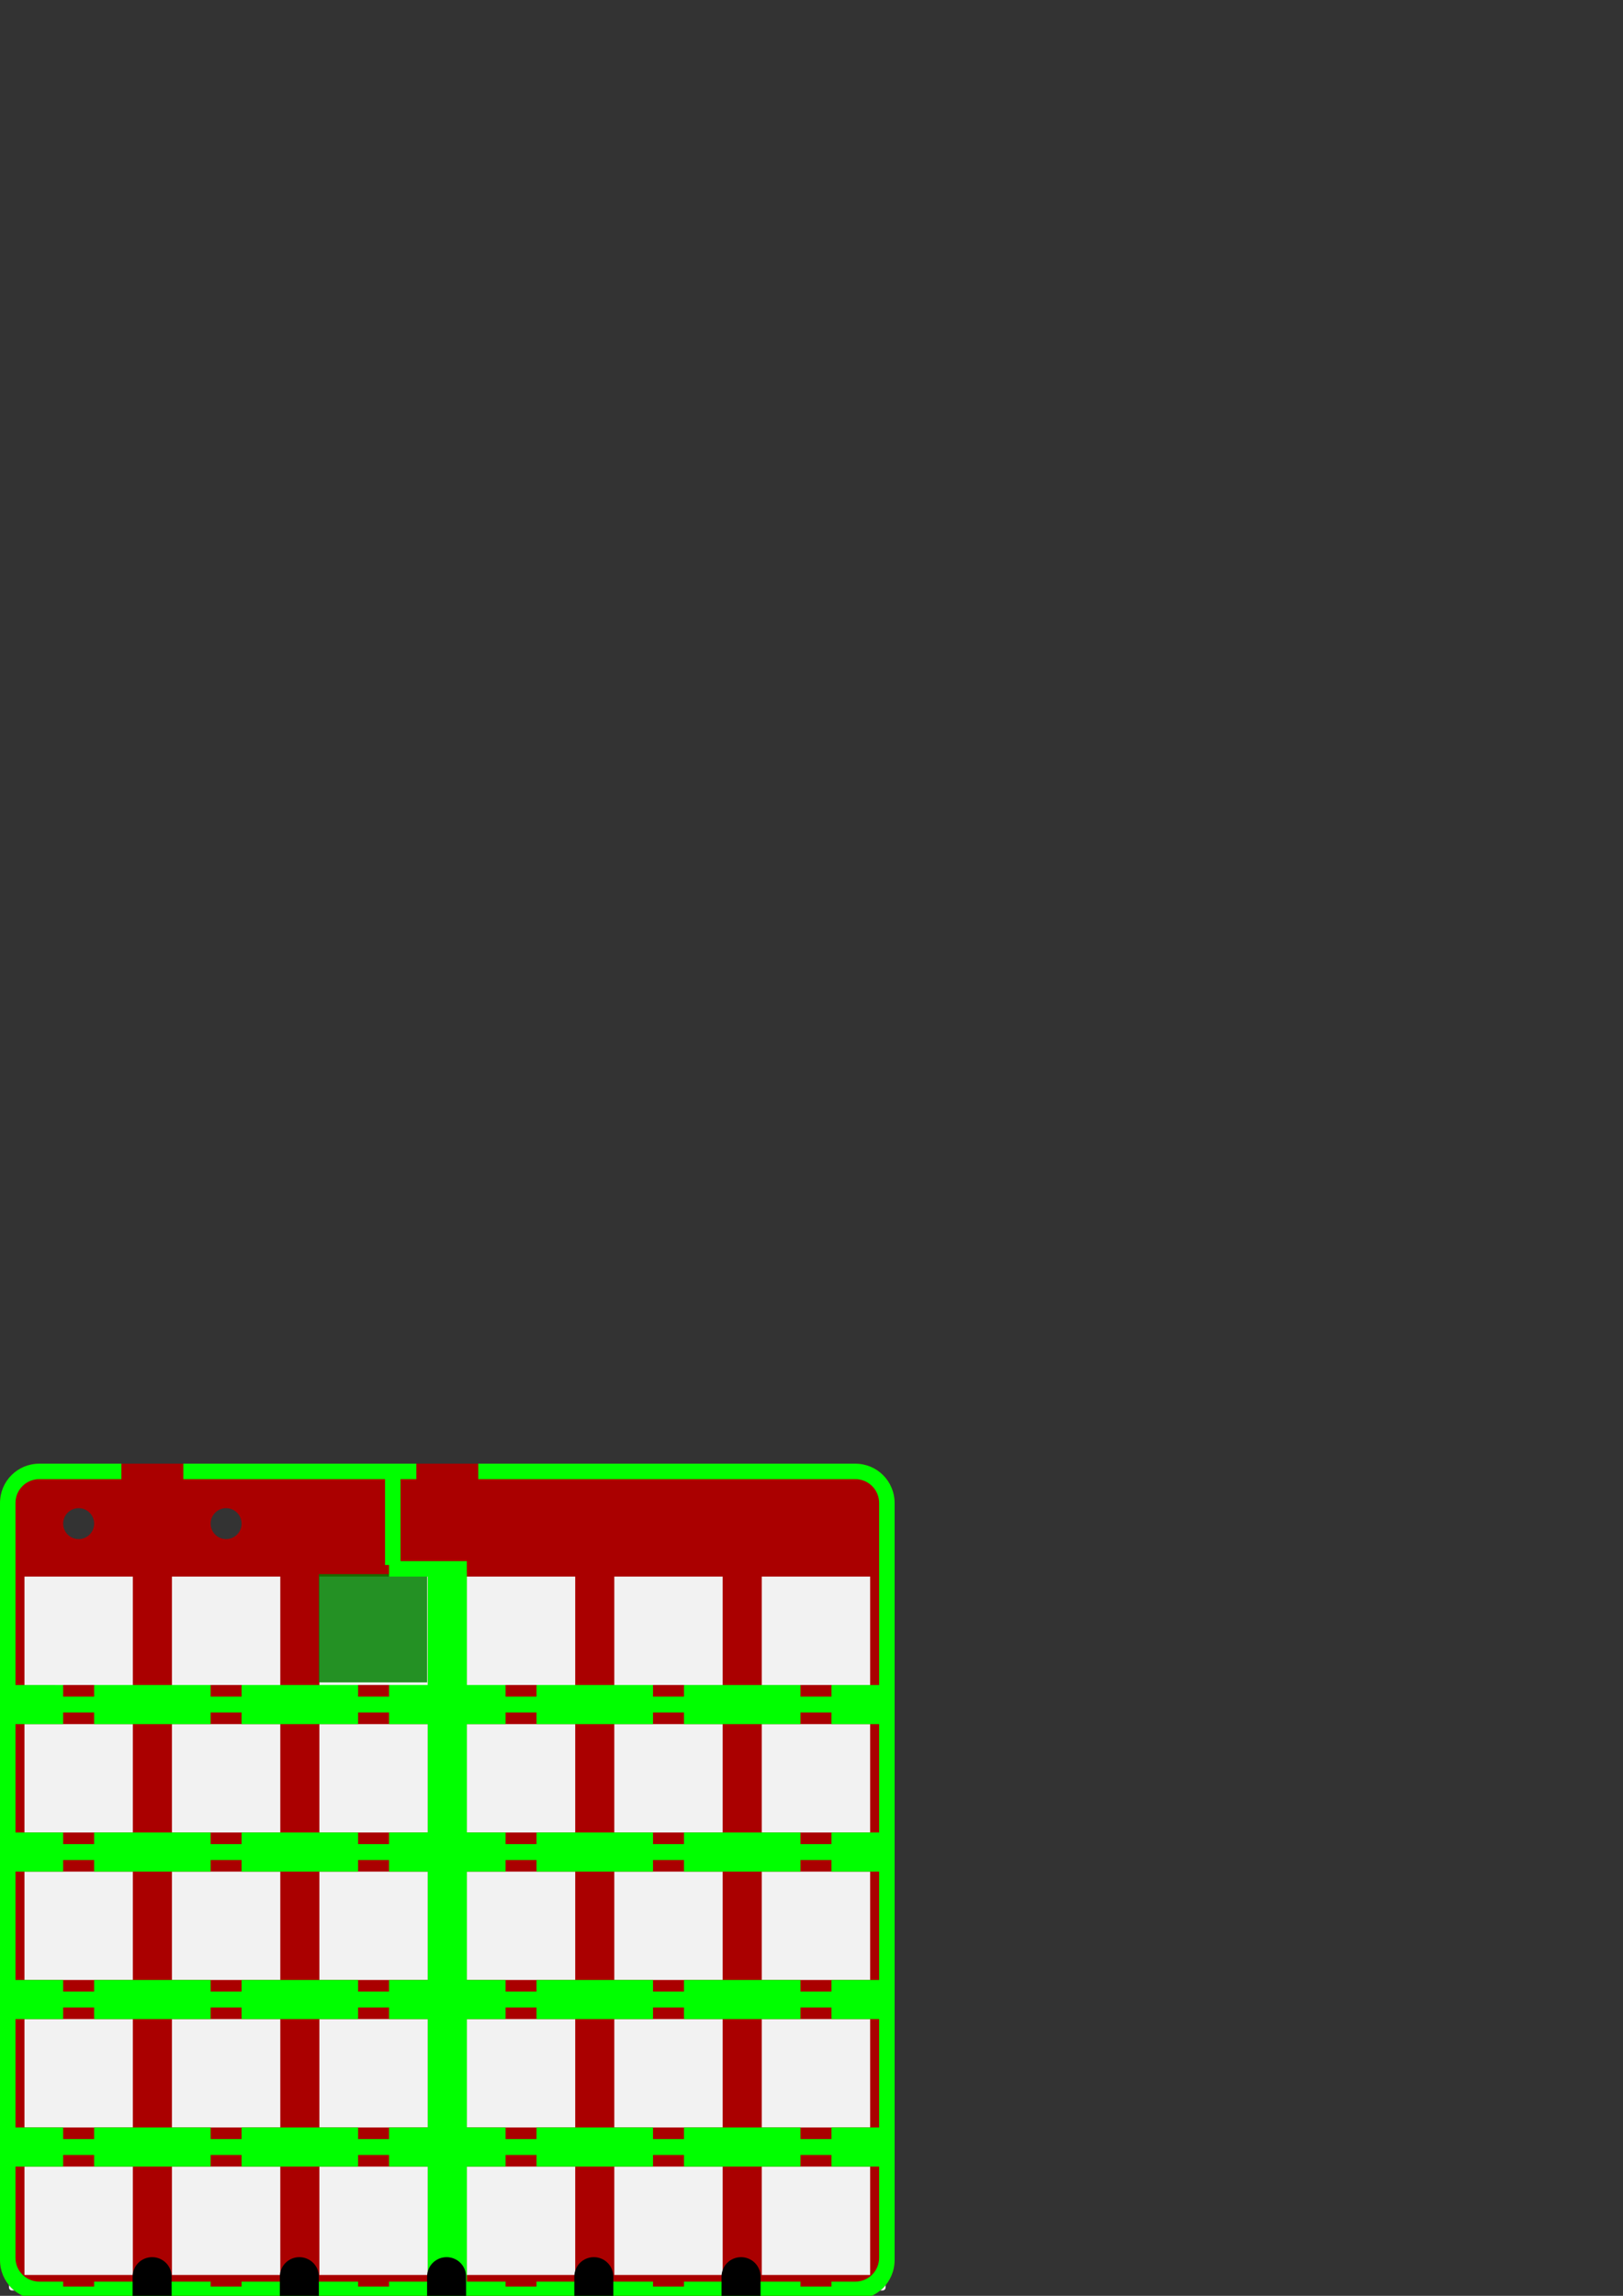 <?xml version="1.0" encoding="UTF-8" standalone="no"?>
<!-- Created with Inkscape (http://www.inkscape.org/) -->

<svg
   xmlns:dc="http://purl.org/dc/elements/1.1/"
   xmlns:cc="http://creativecommons.org/ns#"
   xmlns:rdf="http://www.w3.org/1999/02/22-rdf-syntax-ns#"
   xmlns:svg="http://www.w3.org/2000/svg"
   xmlns="http://www.w3.org/2000/svg"
   xmlns:sodipodi="http://sodipodi.sourceforge.net/DTD/sodipodi-0.dtd"
   xmlns:inkscape="http://www.inkscape.org/namespaces/inkscape"
   width="210mm"
   height="297mm"
   viewBox="0 0 210 297"
   version="1.1"
   id="svg877"
   inkscape:version="0.92.2 5c3e80d, 2017-08-06"
   sodipodi:docname="top.svg">
  <rect x="0" y="0" width="210" height="297" fill="#333333" stroke="none"/>
  <defs
     id="defs871" />
  <sodipodi:namedview
     id="base"
     pagecolor="#ffffff"
     bordercolor="#666666"
     borderopacity="1.0"
     inkscape:pageopacity="0.0"
     inkscape:pageshadow="2"
     inkscape:zoom="0.92851413"
     inkscape:cx="41.143848"
     inkscape:cy="280.54792"
     inkscape:document-units="mm"
     inkscape:current-layer="layer1"
     showgrid="false"
     showborder="false"
     showguides="true"
     inkscape:guide-bbox="true"
     inkscape:window-width="907"
     inkscape:window-height="861"
     inkscape:window-x="1750"
     inkscape:window-y="95"
     inkscape:window-maximized="0"
     inkscape:snap-bbox="true"
     inkscape:bbox-paths="true"
     inkscape:bbox-nodes="true"
     inkscape:snap-bbox-edge-midpoints="true"
     inkscape:snap-bbox-midpoints="true"
     inkscape:snap-to-guides="true"
     inkscape:snap-grids="true"
     inkscape:snap-nodes="true"
     inkscape:snap-object-midpoints="true"
     inkscape:snap-center="true"
     inkscape:object-paths="true"
     inkscape:snap-intersection-paths="true"
     inkscape:snap-smooth-nodes="true"
     inkscape:snap-midpoints="true"
     inkscape:snap-global="true">
    <sodipodi:guide
       position="0,0"
       orientation="0,1"
       id="guide1422"
       inkscape:locked="false"
       inkscape:label=""
       inkscape:color="rgb(0,0,255)" />
    <sodipodi:guide
       position="0,0"
       orientation="1,0"
       id="guide1424"
       inkscape:locked="false"
       inkscape:label=""
       inkscape:color="rgb(0,0,255)" />
    <sodipodi:guide
       position="115.57,0"
       orientation="1,0"
       id="guide1426"
       inkscape:locked="false"
       inkscape:label=""
       inkscape:color="rgb(0,0,255)" />
    <sodipodi:guide
       position="0,107.95"
       orientation="0,1"
       id="guide1428"
       inkscape:locked="false"
       inkscape:label=""
       inkscape:color="rgb(0,0,255)" />
    <sodipodi:guide
       position="0,0"
       orientation="-0.707,0.707"
       id="guide1553"
       inkscape:locked="false" />
    <sodipodi:guide
       position="115.57,0"
       orientation="0.707,0.707"
       id="guide2042"
       inkscape:locked="false" />
    <sodipodi:guide
       position="57.785,57.785"
       orientation="1,0"
       id="guide2044"
       inkscape:locked="false" />
    <sodipodi:guide
       position="36.21,86.36"
       orientation="0,1"
       id="guide2102"
       inkscape:locked="false" />
    <sodipodi:guide
       position="19.685,90.269"
       orientation="1,0"
       id="guide106"
       inkscape:locked="false"
       inkscape:label=""
       inkscape:color="rgb(0,0,255)" />
  </sodipodi:namedview>
  <g
     inkscape:label="Layer 1"
     inkscape:groupmode="layer"
     id="layer1">
    <path
       style="opacity:1;fill:#f2f2f2;fill-opacity:1;stroke:none;stroke-width:9.317;stroke-linecap:square;stroke-linejoin:miter;stroke-miterlimit:4;stroke-dasharray:none"
       d="M 5.842 762.104 C 5.034 762.104 4.385 762.755 4.385 763.562 L 4.385 828.678 C 4.385 829.485 5.034 830.137 5.842 830.137 L 70.957 830.137 C 71.765 830.137 72.416 829.485 72.416 828.678 L 72.416 763.562 C 72.416 762.755 71.765 762.104 70.957 762.104 L 5.842 762.104 z M 77.842 762.104 C 77.034 762.104 76.383 762.755 76.383 763.562 L 76.383 828.678 C 76.383 829.485 77.034 830.137 77.842 830.137 L 142.957 830.137 C 143.765 830.137 144.416 829.485 144.416 828.678 L 144.416 763.562 C 144.416 762.755 143.765 762.104 142.957 762.104 L 77.842 762.104 z M 149.842 762.104 C 149.034 762.104 148.385 762.755 148.385 763.562 L 148.385 828.678 C 148.385 829.485 149.034 830.137 149.842 830.137 L 214.957 830.137 C 215.765 830.137 216.416 829.485 216.416 828.678 L 216.416 763.562 C 216.416 762.755 215.765 762.104 214.957 762.104 L 149.842 762.104 z M 221.842 762.104 C 221.034 762.104 220.383 762.755 220.383 763.562 L 220.383 828.678 C 220.383 829.485 221.034 830.137 221.842 830.137 L 286.957 830.137 C 287.765 830.137 288.416 829.485 288.416 828.678 L 288.416 763.562 C 288.416 762.755 287.765 762.104 286.957 762.104 L 221.842 762.104 z M 293.842 762.104 C 293.034 762.104 292.385 762.755 292.385 763.562 L 292.385 828.678 C 292.385 829.485 293.034 830.137 293.842 830.137 L 358.957 830.137 C 359.765 830.137 360.416 829.485 360.416 828.678 L 360.416 763.562 C 360.416 762.755 359.765 762.104 358.957 762.104 L 293.842 762.104 z M 365.842 762.104 C 365.034 762.104 364.383 762.755 364.383 763.562 L 364.383 828.678 C 364.383 829.485 365.034 830.137 365.842 830.137 L 430.957 830.137 C 431.765 830.137 432.416 829.485 432.416 828.678 L 432.416 763.562 C 432.416 762.755 431.765 762.104 430.957 762.104 L 365.842 762.104 z M 5.842 834.104 C 5.034 834.104 4.385 834.755 4.385 835.562 L 4.385 900.678 C 4.385 901.485 5.034 902.135 5.842 902.135 L 70.957 902.135 C 71.765 902.135 72.416 901.485 72.416 900.678 L 72.416 835.562 C 72.416 834.755 71.765 834.104 70.957 834.104 L 5.842 834.104 z M 77.842 834.104 C 77.034 834.104 76.383 834.755 76.383 835.562 L 76.383 900.678 C 76.383 901.485 77.034 902.135 77.842 902.135 L 142.957 902.135 C 143.765 902.135 144.416 901.485 144.416 900.678 L 144.416 835.562 C 144.416 834.755 143.765 834.104 142.957 834.104 L 77.842 834.104 z M 149.842 834.104 C 149.034 834.104 148.385 834.755 148.385 835.562 L 148.385 900.678 C 148.385 901.485 149.034 902.135 149.842 902.135 L 214.957 902.135 C 215.765 902.135 216.416 901.485 216.416 900.678 L 216.416 835.562 C 216.416 834.755 215.765 834.104 214.957 834.104 L 149.842 834.104 z M 221.842 834.104 C 221.034 834.104 220.383 834.755 220.383 835.562 L 220.383 900.678 C 220.383 901.485 221.034 902.135 221.842 902.135 L 286.957 902.135 C 287.765 902.135 288.416 901.485 288.416 900.678 L 288.416 835.562 C 288.416 834.755 287.765 834.104 286.957 834.104 L 221.842 834.104 z M 293.842 834.104 C 293.034 834.104 292.385 834.755 292.385 835.562 L 292.385 900.678 C 292.385 901.485 293.034 902.135 293.842 902.135 L 358.957 902.135 C 359.765 902.135 360.416 901.485 360.416 900.678 L 360.416 835.562 C 360.416 834.755 359.765 834.104 358.957 834.104 L 293.842 834.104 z M 365.842 834.104 C 365.034 834.104 364.383 834.755 364.383 835.562 L 364.383 900.678 C 364.383 901.485 365.034 902.135 365.842 902.135 L 430.957 902.135 C 431.765 902.135 432.416 901.485 432.416 900.678 L 432.416 835.562 C 432.416 834.755 431.765 834.104 430.957 834.104 L 365.842 834.104 z M 5.842 906.104 C 5.034 906.104 4.385 906.755 4.385 907.562 L 4.385 972.678 C 4.385 973.485 5.034 974.137 5.842 974.137 L 70.957 974.137 C 71.765 974.137 72.416 973.485 72.416 972.678 L 72.416 907.562 C 72.416 906.755 71.765 906.104 70.957 906.104 L 5.842 906.104 z M 77.842 906.104 C 77.034 906.104 76.383 906.755 76.383 907.562 L 76.383 972.678 C 76.383 973.485 77.034 974.137 77.842 974.137 L 142.957 974.137 C 143.765 974.137 144.416 973.485 144.416 972.678 L 144.416 907.562 C 144.416 906.755 143.765 906.104 142.957 906.104 L 77.842 906.104 z M 149.842 906.104 C 149.034 906.104 148.385 906.755 148.385 907.562 L 148.385 972.678 C 148.385 973.485 149.034 974.137 149.842 974.137 L 214.957 974.137 C 215.765 974.137 216.416 973.485 216.416 972.678 L 216.416 907.562 C 216.416 906.755 215.765 906.104 214.957 906.104 L 149.842 906.104 z M 221.842 906.104 C 221.034 906.104 220.383 906.755 220.383 907.562 L 220.383 972.678 C 220.383 973.485 221.034 974.137 221.842 974.137 L 286.957 974.137 C 287.765 974.137 288.416 973.485 288.416 972.678 L 288.416 907.562 C 288.416 906.755 287.765 906.104 286.957 906.104 L 221.842 906.104 z M 293.842 906.104 C 293.034 906.104 292.385 906.755 292.385 907.562 L 292.385 972.678 C 292.385 973.485 293.034 974.137 293.842 974.137 L 358.957 974.137 C 359.765 974.137 360.416 973.485 360.416 972.678 L 360.416 907.562 C 360.416 906.755 359.765 906.104 358.957 906.104 L 293.842 906.104 z M 365.842 906.104 C 365.034 906.104 364.383 906.755 364.383 907.562 L 364.383 972.678 C 364.383 973.485 365.034 974.137 365.842 974.137 L 430.957 974.137 C 431.765 974.137 432.416 973.485 432.416 972.678 L 432.416 907.562 C 432.416 906.755 431.765 906.104 430.957 906.104 L 365.842 906.104 z M 5.842 978.104 C 5.034 978.104 4.385 978.755 4.385 979.562 L 4.385 1044.678 C 4.385 1045.485 5.034 1046.135 5.842 1046.135 L 70.957 1046.135 C 71.765 1046.135 72.416 1045.485 72.416 1044.678 L 72.416 979.562 C 72.416 978.755 71.765 978.104 70.957 978.104 L 5.842 978.104 z M 77.842 978.104 C 77.034 978.104 76.383 978.755 76.383 979.562 L 76.383 1044.678 C 76.383 1045.485 77.034 1046.135 77.842 1046.135 L 142.957 1046.135 C 143.765 1046.135 144.416 1045.485 144.416 1044.678 L 144.416 979.562 C 144.416 978.755 143.765 978.104 142.957 978.104 L 77.842 978.104 z M 149.842 978.104 C 149.034 978.104 148.385 978.755 148.385 979.562 L 148.385 1044.678 C 148.385 1045.485 149.034 1046.135 149.842 1046.135 L 214.957 1046.135 C 215.765 1046.135 216.416 1045.485 216.416 1044.678 L 216.416 979.562 C 216.416 978.755 215.765 978.104 214.957 978.104 L 149.842 978.104 z M 221.842 978.104 C 221.034 978.104 220.383 978.755 220.383 979.562 L 220.383 1044.678 C 220.383 1045.485 221.034 1046.135 221.842 1046.135 L 286.957 1046.135 C 287.765 1046.135 288.416 1045.485 288.416 1044.678 L 288.416 979.562 C 288.416 978.755 287.765 978.104 286.957 978.104 L 221.842 978.104 z M 293.842 978.104 C 293.034 978.104 292.385 978.755 292.385 979.562 L 292.385 1044.678 C 292.385 1045.485 293.034 1046.135 293.842 1046.135 L 358.957 1046.135 C 359.765 1046.135 360.416 1045.485 360.416 1044.678 L 360.416 979.562 C 360.416 978.755 359.765 978.104 358.957 978.104 L 293.842 978.104 z M 365.842 978.104 C 365.034 978.104 364.383 978.755 364.383 979.562 L 364.383 1044.678 C 364.383 1045.485 365.034 1046.135 365.842 1046.135 L 430.957 1046.135 C 431.765 1046.135 432.416 1045.485 432.416 1044.678 L 432.416 979.562 C 432.416 978.755 431.765 978.104 430.957 978.104 L 365.842 978.104 z M 5.842 1050.103 C 5.034 1050.103 4.385 1050.755 4.385 1051.562 L 4.385 1116.678 C 4.385 1117.485 5.034 1118.137 5.842 1118.137 L 70.957 1118.137 C 71.765 1118.137 72.416 1117.485 72.416 1116.678 L 72.416 1051.562 C 72.416 1050.755 71.765 1050.103 70.957 1050.103 L 5.842 1050.103 z M 77.842 1050.103 C 77.034 1050.103 76.383 1050.755 76.383 1051.562 L 76.383 1116.678 C 76.383 1117.485 77.034 1118.137 77.842 1118.137 L 142.957 1118.137 C 143.765 1118.137 144.416 1117.485 144.416 1116.678 L 144.416 1051.562 C 144.416 1050.755 143.765 1050.103 142.957 1050.103 L 77.842 1050.103 z M 149.842 1050.103 C 149.034 1050.103 148.385 1050.755 148.385 1051.562 L 148.385 1116.678 C 148.385 1117.485 149.034 1118.137 149.842 1118.137 L 214.957 1118.137 C 215.765 1118.137 216.416 1117.485 216.416 1116.678 L 216.416 1051.562 C 216.416 1050.755 215.765 1050.103 214.957 1050.103 L 149.842 1050.103 z M 221.842 1050.103 C 221.034 1050.103 220.383 1050.755 220.383 1051.562 L 220.383 1116.678 C 220.383 1117.485 221.034 1118.137 221.842 1118.137 L 286.957 1118.137 C 287.765 1118.137 288.416 1117.485 288.416 1116.678 L 288.416 1051.562 C 288.416 1050.755 287.765 1050.103 286.957 1050.103 L 221.842 1050.103 z M 293.842 1050.103 C 293.034 1050.103 292.385 1050.755 292.385 1051.562 L 292.385 1116.678 C 292.385 1117.485 293.034 1118.137 293.842 1118.137 L 358.957 1118.137 C 359.765 1118.137 360.416 1117.485 360.416 1116.678 L 360.416 1051.562 C 360.416 1050.755 359.765 1050.103 358.957 1050.103 L 293.842 1050.103 z M 365.842 1050.103 C 365.034 1050.103 364.383 1050.755 364.383 1051.562 L 364.383 1116.678 C 364.383 1117.485 365.034 1118.137 365.842 1118.137 L 430.957 1118.137 C 431.765 1118.137 432.416 1117.485 432.416 1116.678 L 432.416 1051.562 C 432.416 1050.755 431.765 1050.103 430.957 1050.103 L 365.842 1050.103 z "
       transform="scale(0.265)"
       id="rect2060" />
    <path
       style="opacity:1;fill:#aa0000;fill-opacity:1;stroke:none;stroke-width:9.317;stroke-linecap:square;stroke-linejoin:miter;stroke-miterlimit:4;stroke-dasharray:none"
       d="m 19.201,714.519 c -10.425,0.009 -18.938,8.336 -19.178,18.758 H 0 v 142.366 95.354 132.766 h 0.023 c 0.24,10.422 8.753,18.748 19.178,18.758 H 417.602 c 10.425,-0.01 18.938,-8.336 19.178,-18.758 h 0.023 v -0.443 -132.322 -95.354 -141.922 -0.443 h -0.023 c -0.24,-10.422 -8.753,-18.748 -19.178,-18.758 z m 19.201,21.721 c 4.174,2.7e-4 7.558,3.384 7.559,7.559 -2.58e-4,4.174 -3.384,7.558 -7.559,7.559 -4.175,8.3e-4 -7.56,-3.383 -7.561,-7.559 2.5e-4,-4.175 3.385,-7.559 7.561,-7.559 z m 71.998,0 c 4.174,2.6e-4 7.558,3.384 7.559,7.559 -2.6e-4,4.174 -3.384,7.558 -7.559,7.559 -4.175,8.3e-4 -7.56,-3.383 -7.561,-7.559 2.5e-4,-4.175 3.385,-7.559 7.561,-7.559 z m -98.455,33.422 h 52.912 v 52.914 h -52.912 z m 71.998,0 h 52.912 v 52.914 H 83.943 Z m 72,0 h 52.912 v 52.914 h -52.912 z m 71.998,0 h 52.914 v 52.914 h -52.914 z m 72.002,0 h 52.912 v 52.914 h -52.912 z m 71.998,0 h 52.914 v 52.914 h -52.914 z m -359.996,72 h 52.912 v 52.914 h -52.912 z m 71.998,0 h 52.912 v 52.914 H 83.943 Z m 72,0 h 52.912 v 52.914 h -52.912 z m 71.998,0 h 52.914 v 52.914 h -52.914 z m 72.002,0 h 52.912 v 52.914 h -52.912 z m 71.998,0 h 52.914 v 52.914 h -52.914 z m -359.996,72 h 52.912 v 52.914 h -52.912 z m 71.998,0 h 52.912 v 52.914 H 83.943 Z m 72,0 h 52.912 v 52.914 h -52.912 z m 71.998,0 h 52.914 v 52.914 h -52.914 z m 72.002,0 h 52.912 v 52.914 h -52.912 z m 71.998,0 h 52.914 v 52.914 h -52.914 z m -359.996,72 h 52.912 v 52.914 h -52.912 z m 71.998,0 h 52.912 v 52.914 H 83.943 Z m 72,0 h 52.912 v 52.914 h -52.912 z m 71.998,0 h 52.914 v 52.914 h -52.914 z m 72.002,0 h 52.912 v 52.914 h -52.912 z m 71.998,0 h 52.914 v 52.914 H 371.941 Z M 11.945,1057.662 h 52.912 v 52.914 h -52.912 z m 71.998,0 h 52.912 v 52.914 H 83.943 Z m 72,0 h 52.912 v 52.914 h -52.912 z m 71.998,0 h 52.914 v 52.914 h -52.914 z m 72.002,0 h 52.912 v 52.914 h -52.912 z m 71.998,0 h 52.914 v 52.914 h -52.914 z"
       transform="scale(0.265)"
       id="path1430"
       inkscape:connector-curvature="0"
       sodipodi:nodetypes="ccccccccccccccccccccccccccccccccccccccccccccccccccccccccccccccccccccccccccccccccccccccccccccccccccccccccccccccccccccccccccccccccccccccccccccccccccccccccccccccccccccccccccccccccccc" />
    <path
       style="opacity:1;fill:#00ff00;fill-opacity:1;stroke:none;stroke-width:9.317;stroke-linecap:square;stroke-linejoin:miter;stroke-miterlimit:4;stroke-dasharray:none"
       d="M 19.199,714.52 C 8.562,714.52 0,723.082 0,733.719 v 369.602 c 0,10.637 8.562,19.199 19.199,19.199 H 417.6 c 10.637,0 19.201,-8.562 19.201,-19.199 V 733.719 c 0,-10.637 -8.564,-19.199 -19.201,-19.199 H 233.518 v 7.559 h 184.082 c 6.449,0 11.641,5.192 11.641,11.641 v 88.857 h -13.928 -9.355 v 5.668 h -15.117 v -5.668 H 345.312 333.959 v 5.668 H 318.842 v -5.668 h -16.9 -39.984 v 5.668 h -15.117 v -5.668 h -18.895 v -54.914 h -19.09 v 54.914 h -18.896 v 5.668 H 174.842 v -5.668 h -56.883 v 5.668 H 102.842 v -5.668 h -9.355 -47.525 v 5.668 H 30.842 v -5.668 H 23.486 7.559 v -88.857 c 0,-6.449 5.192,-11.641 11.641,-11.641 H 59.281 v -7.559 z m 70.318,0 v 7.559 H 203.281 v -7.559 z M 30.842,835.994 h 15.119 v 5.668 h 47.525 9.355 v -5.668 h 15.117 v 5.668 h 56.883 v -5.668 h 15.117 v 5.668 h 18.896 v 52.914 h -18.896 v 5.67 H 174.842 v -5.67 h -56.883 v 5.67 H 102.842 v -5.67 h -9.355 -47.525 v 5.67 H 30.842 v -5.67 H 23.486 7.559 v -52.914 h 15.928 7.355 z m 215.998,0 h 15.117 v 5.668 h 39.984 16.9 v -5.668 h 15.117 v 5.668 h 11.354 45.527 v -5.668 h 15.117 v 5.668 h 9.355 13.928 v 52.914 h -13.928 -9.355 v 5.67 h -15.117 v -5.67 H 345.312 333.959 v 5.67 H 318.842 v -5.67 h -16.9 -39.984 v 5.67 h -15.117 v -5.67 h -18.895 v -52.914 h 18.895 z M 30.842,907.992 h 15.119 v 5.67 h 47.525 9.355 v -5.67 h 15.117 v 5.67 h 56.883 v -5.67 h 15.117 v 5.67 h 18.896 v 36.377 16.537 h -18.896 v 5.668 H 174.842 v -5.668 h -56.883 v 5.668 H 102.842 v -5.668 h -9.355 -47.525 v 5.668 H 30.842 v -5.668 H 23.486 7.559 v -52.914 h 15.928 7.355 z m 215.998,0 h 15.117 v 5.67 h 39.984 16.9 v -5.67 h 15.117 v 5.67 h 11.354 45.527 v -5.67 h 15.117 v 5.67 h 9.355 13.928 v 52.914 h -13.928 -9.355 v 5.668 h -15.117 v -5.668 H 345.312 333.959 v 5.668 H 318.842 v -5.668 h -16.9 -39.984 v 5.668 h -15.117 v -5.668 h -18.895 v -16.537 -36.377 h 18.895 z M 30.842,979.994 h 15.119 v 5.668 h 47.525 9.355 v -5.668 h 15.117 v 5.668 h 56.883 v -5.668 h 15.117 v 5.668 h 18.896 v 52.914 h -18.896 v 5.67 H 174.842 v -5.67 h -56.883 v 5.67 H 102.842 v -5.67 h -9.355 -47.525 v 5.67 H 30.842 v -5.67 H 23.486 7.559 v -52.914 h 15.928 7.355 z m 215.998,0 h 15.117 v 5.668 h 39.984 16.9 v -5.668 h 15.117 v 5.668 h 11.354 45.527 v -5.668 h 15.117 v 5.668 h 9.355 13.928 v 52.914 h -13.928 -9.355 v 5.67 h -15.117 v -5.67 H 345.312 333.959 v 5.67 H 318.842 v -5.67 h -16.9 -39.984 v 5.67 h -15.117 v -5.67 h -18.895 v -52.914 h 18.895 z M 30.842,1051.994 h 15.119 v 5.668 h 47.525 9.355 v -5.668 h 15.117 v 5.668 h 56.883 v -5.668 h 15.117 v 5.668 h 18.896 v 56.164 h -18.896 v 2.42 H 174.842 v -2.42 h -56.883 v 2.42 H 102.842 v -2.42 H 45.961 v 2.42 H 30.842 v -2.42 H 19.199 c -6.449,0 -11.641,-5.192 -11.641,-11.641 v -44.523 h 15.928 7.355 z m 215.998,0 h 15.117 v 5.668 h 39.984 16.9 v -5.668 h 15.117 v 5.668 h 11.354 45.527 v -5.668 h 15.117 v 5.668 h 9.355 13.928 v 44.523 c 0,6.449 -5.192,11.641 -11.641,11.641 h -11.643 v 2.42 h -15.117 v -2.42 h -56.881 v 2.42 H 318.842 v -2.42 h -56.885 v 2.42 h -15.117 v -2.42 h -18.895 v -56.164 h 18.895 z"
       transform="scale(0.265)"
       id="rect1978"
       inkscape:connector-curvature="0"
       sodipodi:nodetypes="ssssssssccsscccccccccccccccccccccccccccccccccccscccscccccccccccccccccccccccccccccccccccccccccccccccccccccccccccccccccccccccccccccccccccccccccccccccccccccccccccccccccccccccccccccccccccccccccccccccccccccccccccccccccccccccccccccccccccccccccccccccccccccccccccccccccccccccccccccccccccccccccccccsscccccccccccccccccccsscccccccccccccccc" />
    <path
       id="path1989"
       d="m 79.359,294.525 c 0,-1.399 -1.126,-2.525 -2.525,-2.525 -1.399,0 -2.525,1.126 -2.525,2.525 L 74.31,297 h 5.05 z"
       style="opacity:1;fill:#000000;fill-opacity:1;stroke:none;stroke-width:2.465;stroke-linecap:square;stroke-linejoin:miter;stroke-miterlimit:4;stroke-dasharray:none"
       inkscape:connector-curvature="0"
       sodipodi:nodetypes="cscccc" />
    <path
       sodipodi:nodetypes="cscccc"
       inkscape:connector-curvature="0"
       style="opacity:1;fill:#000000;fill-opacity:1;stroke:none;stroke-width:2.465;stroke-linecap:square;stroke-linejoin:miter;stroke-miterlimit:4;stroke-dasharray:none"
       d="m 98.409,294.525 c 0,-1.399 -1.126,-2.525 -2.525,-2.525 -1.399,0 -2.525,1.126 -2.525,2.525 L 93.359,297 h 5.05 z"
       id="path1991" />
    <path
       sodipodi:nodetypes="cscccc"
       inkscape:connector-curvature="0"
       style="opacity:1;fill:#000000;fill-opacity:1;stroke:none;stroke-width:2.465;stroke-linecap:square;stroke-linejoin:miter;stroke-miterlimit:4;stroke-dasharray:none"
       d="m 41.259,294.525 c 0,-1.399 -1.126,-2.525 -2.525,-2.525 -1.399,0 -2.525,1.126 -2.525,2.525 L 36.209,297 h 5.05 z"
       id="path1993" />
    <path
       id="path1995"
       d="m 60.309,294.525 c 0,-1.399 -1.126,-2.525 -2.525,-2.525 -1.399,0 -2.525,1.126 -2.525,2.525 L 55.259,297 h 5.05 z"
       style="opacity:1;fill:#000000;fill-opacity:1;stroke:none;stroke-width:2.465;stroke-linecap:square;stroke-linejoin:miter;stroke-miterlimit:4;stroke-dasharray:none"
       inkscape:connector-curvature="0"
       sodipodi:nodetypes="cscccc" />
    <path
       id="path1997"
       d="m 22.209,294.525 c 0,-1.399 -1.126,-2.525 -2.525,-2.525 -1.399,0 -2.525,1.126 -2.525,2.525 L 17.159,297 h 5.05 z"
       style="opacity:1;fill:#000000;fill-opacity:1;stroke:none;stroke-width:2.465;stroke-linecap:square;stroke-linejoin:miter;stroke-miterlimit:4;stroke-dasharray:none"
       inkscape:connector-curvature="0"
       sodipodi:nodetypes="cscccc" />
    <rect
       y="203.64"
       x="41.26"
       height="14"
       width="14"
       id="rect127"
       style="opacity:0.85;fill:#008000;fill-opacity:1;stroke:none;stroke-width:2.465;stroke-linecap:square;stroke-linejoin:miter;stroke-miterlimit:4;stroke-dasharray:none" />
    <path
       style="opacity:1;fill:#00ff00;fill-opacity:1;stroke:none;stroke-width:9.317;stroke-linecap:square;stroke-linejoin:miter;stroke-miterlimit:4;stroke-dasharray:none"
       d="m 188.009,718.078 v 44.025 1.891 h 1.95 v 5.668 h 3.607 34.375 v -7.559 h -32.375 l 0.001,-44.025 z"
       transform="scale(0.265)"
       id="rect125"
       inkscape:connector-curvature="0"
       sodipodi:nodetypes="ccccccccccc" />
  </g>
</svg>
